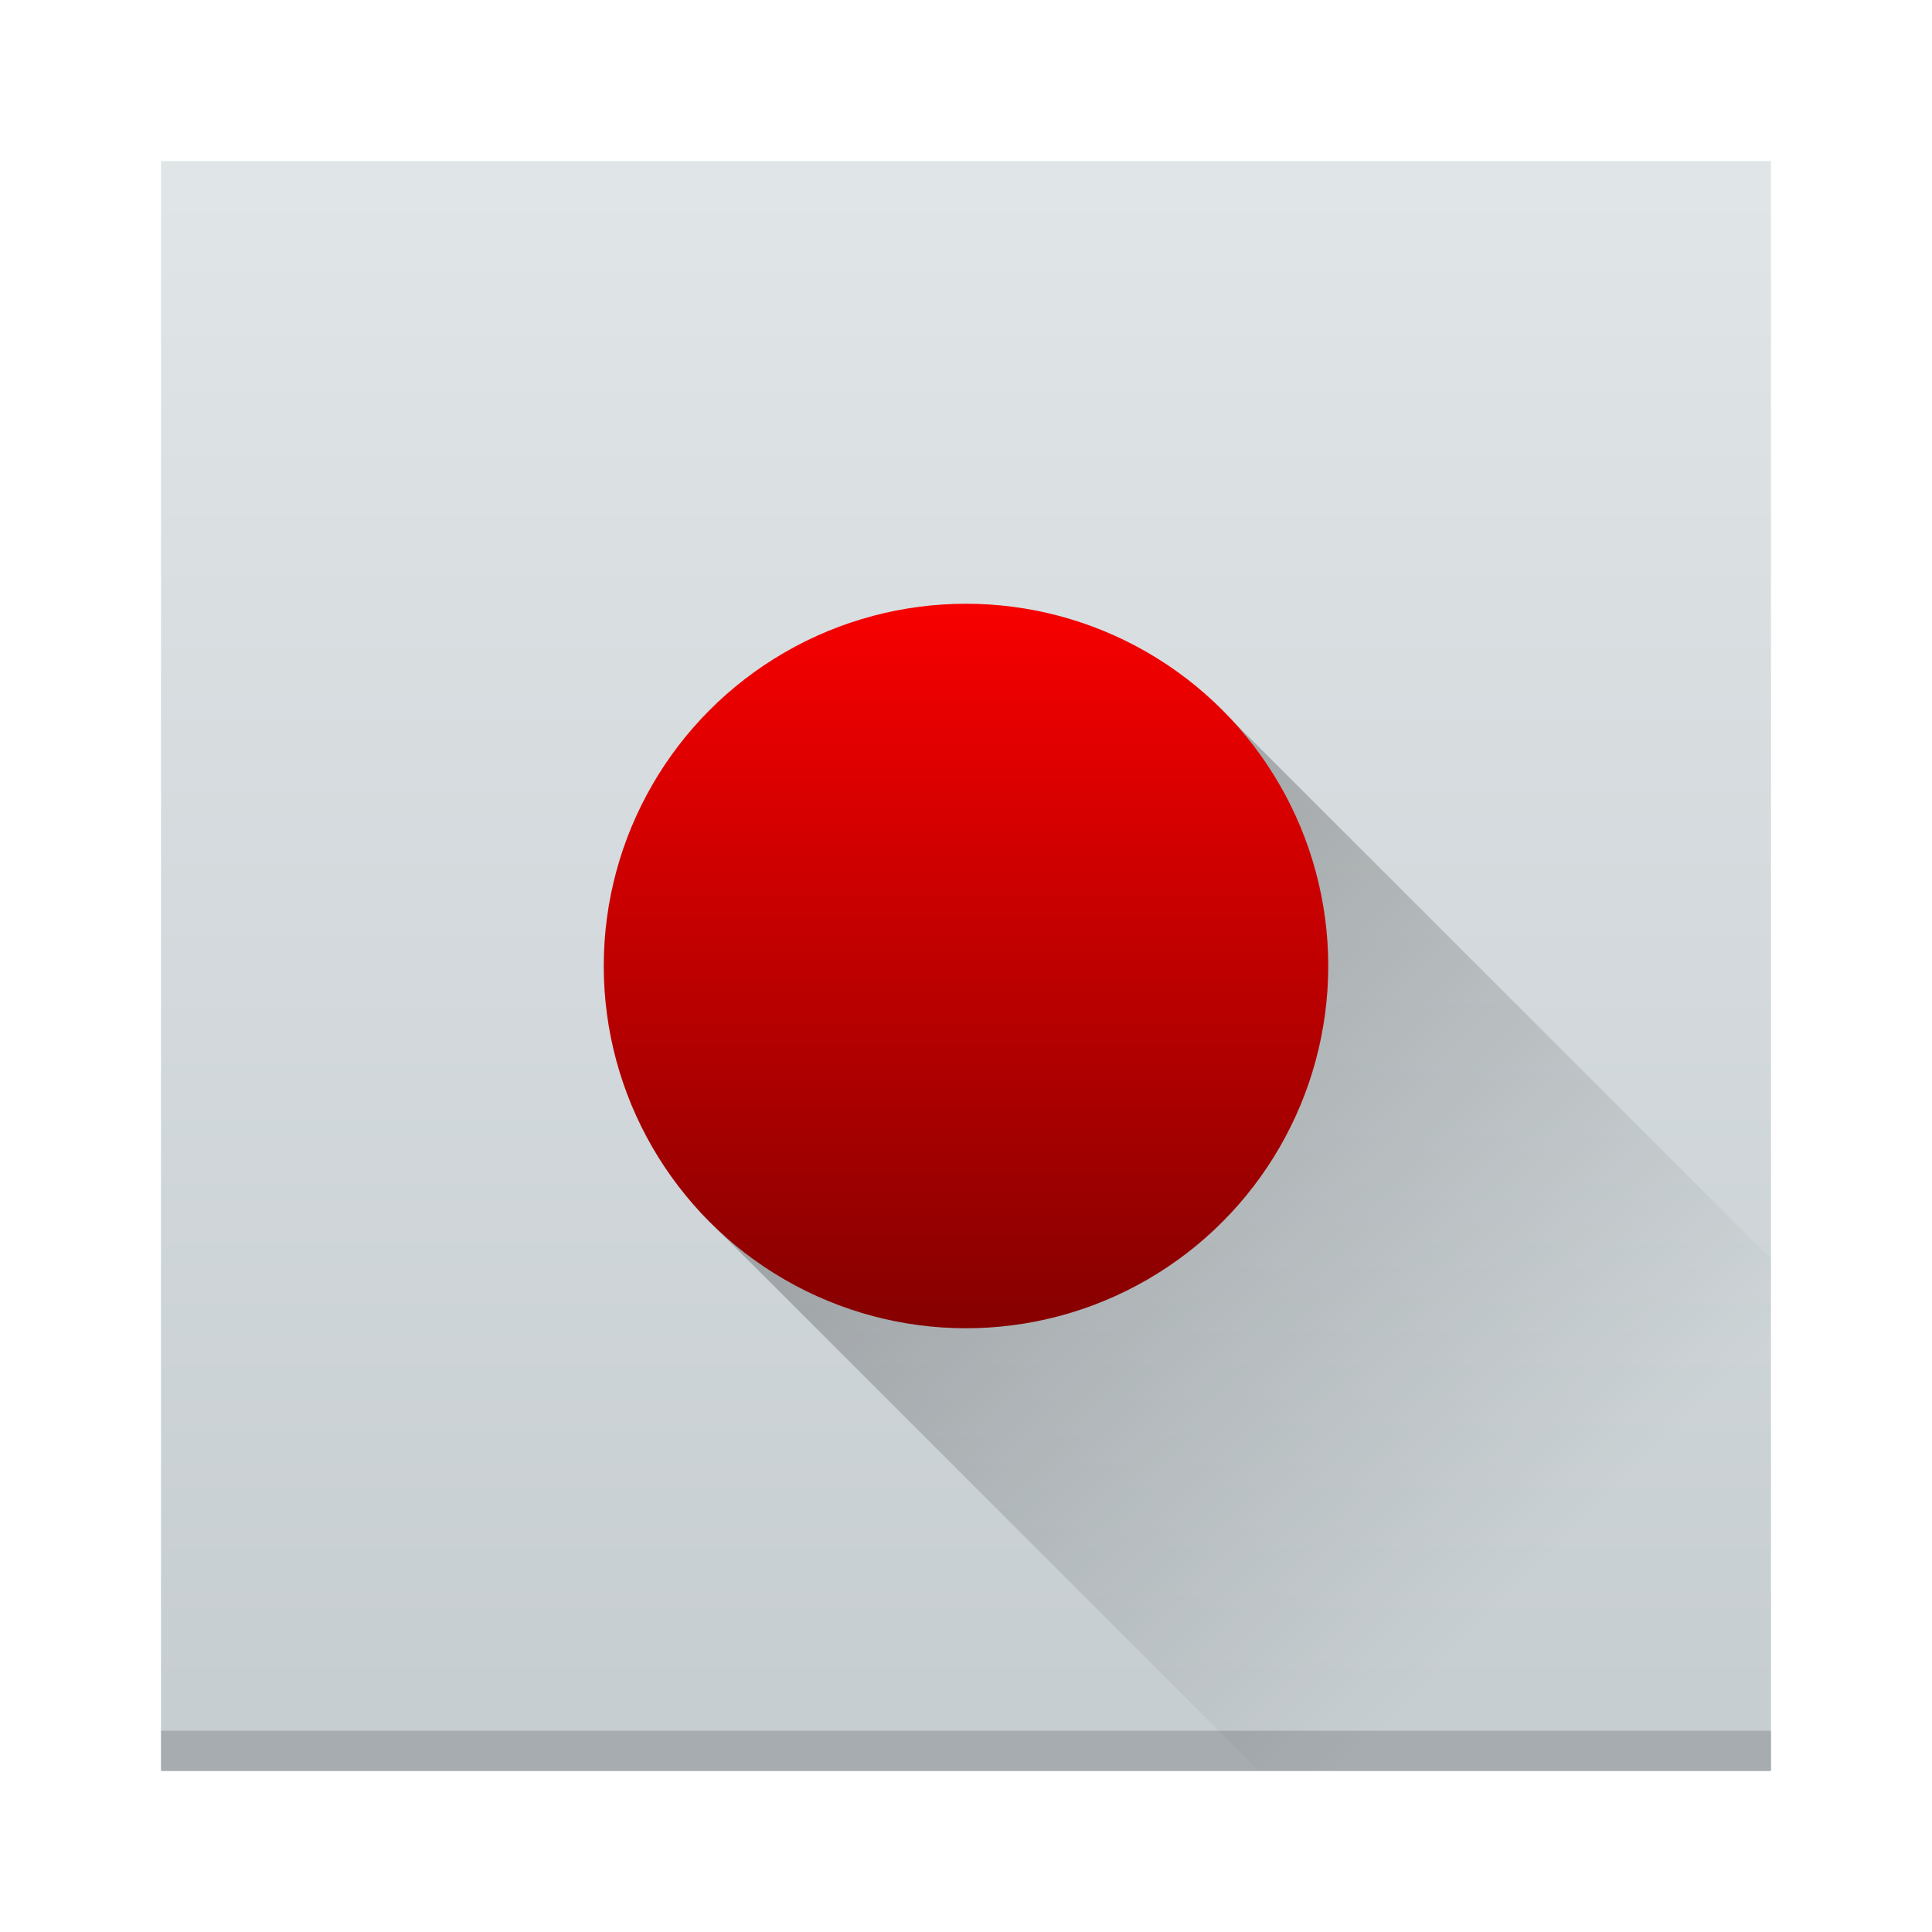 <?xml version="1.0" encoding="UTF-8" standalone="no"?>
<svg
   width="48"
   height="48"
   version="1.1"
   id="svg18"
   sodipodi:docname="kiten.svg"
   inkscape:version="1.1 (c4e8f9ed74, 2021-05-24)"
   xmlns:inkscape="http://www.inkscape.org/namespaces/inkscape"
   xmlns:sodipodi="http://sodipodi.sourceforge.net/DTD/sodipodi-0.dtd"
   xmlns:xlink="http://www.w3.org/1999/xlink"
   xmlns="http://www.w3.org/2000/svg"
   xmlns:svg="http://www.w3.org/2000/svg"
   xmlns:rdf="http://www.w3.org/1999/02/22-rdf-syntax-ns#"
   xmlns:cc="http://creativecommons.org/ns#"
   xmlns:dc="http://purl.org/dc/elements/1.1/">
  <defs
     id="defs22">
    <linearGradient
       inkscape:collect="always"
       id="linearGradient876">
      <stop
         style="stop-color:#000000;stop-opacity:1;"
         offset="0"
         id="stop872" />
      <stop
         style="stop-color:#000000;stop-opacity:0;"
         offset="1"
         id="stop874" />
    </linearGradient>
    <linearGradient
       id="linearGradient3229">
      <stop
         style="stop-color:#f70000;stop-opacity:1;"
         offset="0"
         id="stop3231" />
      <stop
         style="stop-color:#7c0000;stop-opacity:1;"
         offset="1"
         id="stop3233" />
    </linearGradient>
    <linearGradient
       id="linearGradient4266">
      <stop
         style="stop-color:#c6cdd1;stop-opacity:1"
         offset="0"
         id="stop12" />
      <stop
         style="stop-color:#e0e5e7;stop-opacity:1"
         offset="1"
         id="stop14" />
    </linearGradient>
    <linearGradient
       inkscape:collect="always"
       xlink:href="#linearGradient4266"
       id="linearGradient852"
       x1="24.169"
       y1="42.712"
       x2="24.169"
       y2="5.492"
       gradientUnits="userSpaceOnUse"
       gradientTransform="matrix(0.909,0,0,1.053,2.182,-1.263)" />
    <linearGradient
       inkscape:collect="always"
       xlink:href="#linearGradient3229"
       id="linearGradient860"
       x1="24.153"
       y1="15.051"
       x2="24.153"
       y2="34.576"
       gradientUnits="userSpaceOnUse" />
    <linearGradient
       inkscape:collect="always"
       xlink:href="#linearGradient876"
       id="linearGradient878"
       x1="22.386"
       y1="19.231"
       x2="40.237"
       y2="37.082"
       gradientUnits="userSpaceOnUse" />
  </defs>
  <sodipodi:namedview
     pagecolor="#ffffff"
     bordercolor="#666666"
     borderopacity="1"
     objecttolerance="10"
     gridtolerance="10"
     guidetolerance="10"
     inkscape:pageopacity="0"
     inkscape:pageshadow="2"
     inkscape:window-width="1920"
     inkscape:window-height="1021"
     id="namedview20"
     showgrid="false"
     inkscape:zoom="8.8958333"
     inkscape:cx="8.1498829"
     inkscape:cy="13.152225"
     inkscape:window-x="0"
     inkscape:window-y="30"
     inkscape:window-maximized="1"
     inkscape:current-layer="svg18"
     inkscape:pagecheckerboard="0">
    <inkscape:grid
       type="xygrid"
       id="grid862" />
  </sodipodi:namedview>
  <rect
     x="4"
     y="4"
     width="40"
     height="40"
     style="fill:url(#linearGradient852);fill-opacity:1;stroke-width:1"
     id="rect4" />
  <path
     style="opacity:0.3;fill:url(#linearGradient878);fill-opacity:1;stroke:none;stroke-width:1;stroke-linecap:round;stroke-linejoin:round;stroke-miterlimit:4;stroke-dasharray:none;stroke-dashoffset:0;stroke-opacity:1;paint-order:normal"
     d="m 24.523,17.199 -5.564,6.029 0.51,0.51 -2.141,1.938 0.064,4.438 L 31.279,44 H 44 V 31.279 L 30.213,17.496 Z"
     id="rect864"
     sodipodi:nodetypes="cccccccccc" />
  <circle
     style="opacity:1;fill:url(#linearGradient860);fill-opacity:1;stroke:none;stroke-width:0.903;stroke-linecap:round;stroke-linejoin:round;stroke-miterlimit:4;stroke-dasharray:none;stroke-dashoffset:0;stroke-opacity:1;paint-order:normal"
     id="path844"
     cx="24"
     cy="24"
     r="9" />
  <rect
     style="opacity:0.2;fill:#292c2f;stroke-width:1.707"
     id="rect859"
     width="40"
     height="1"
     x="4"
     y="43" />
</svg>

